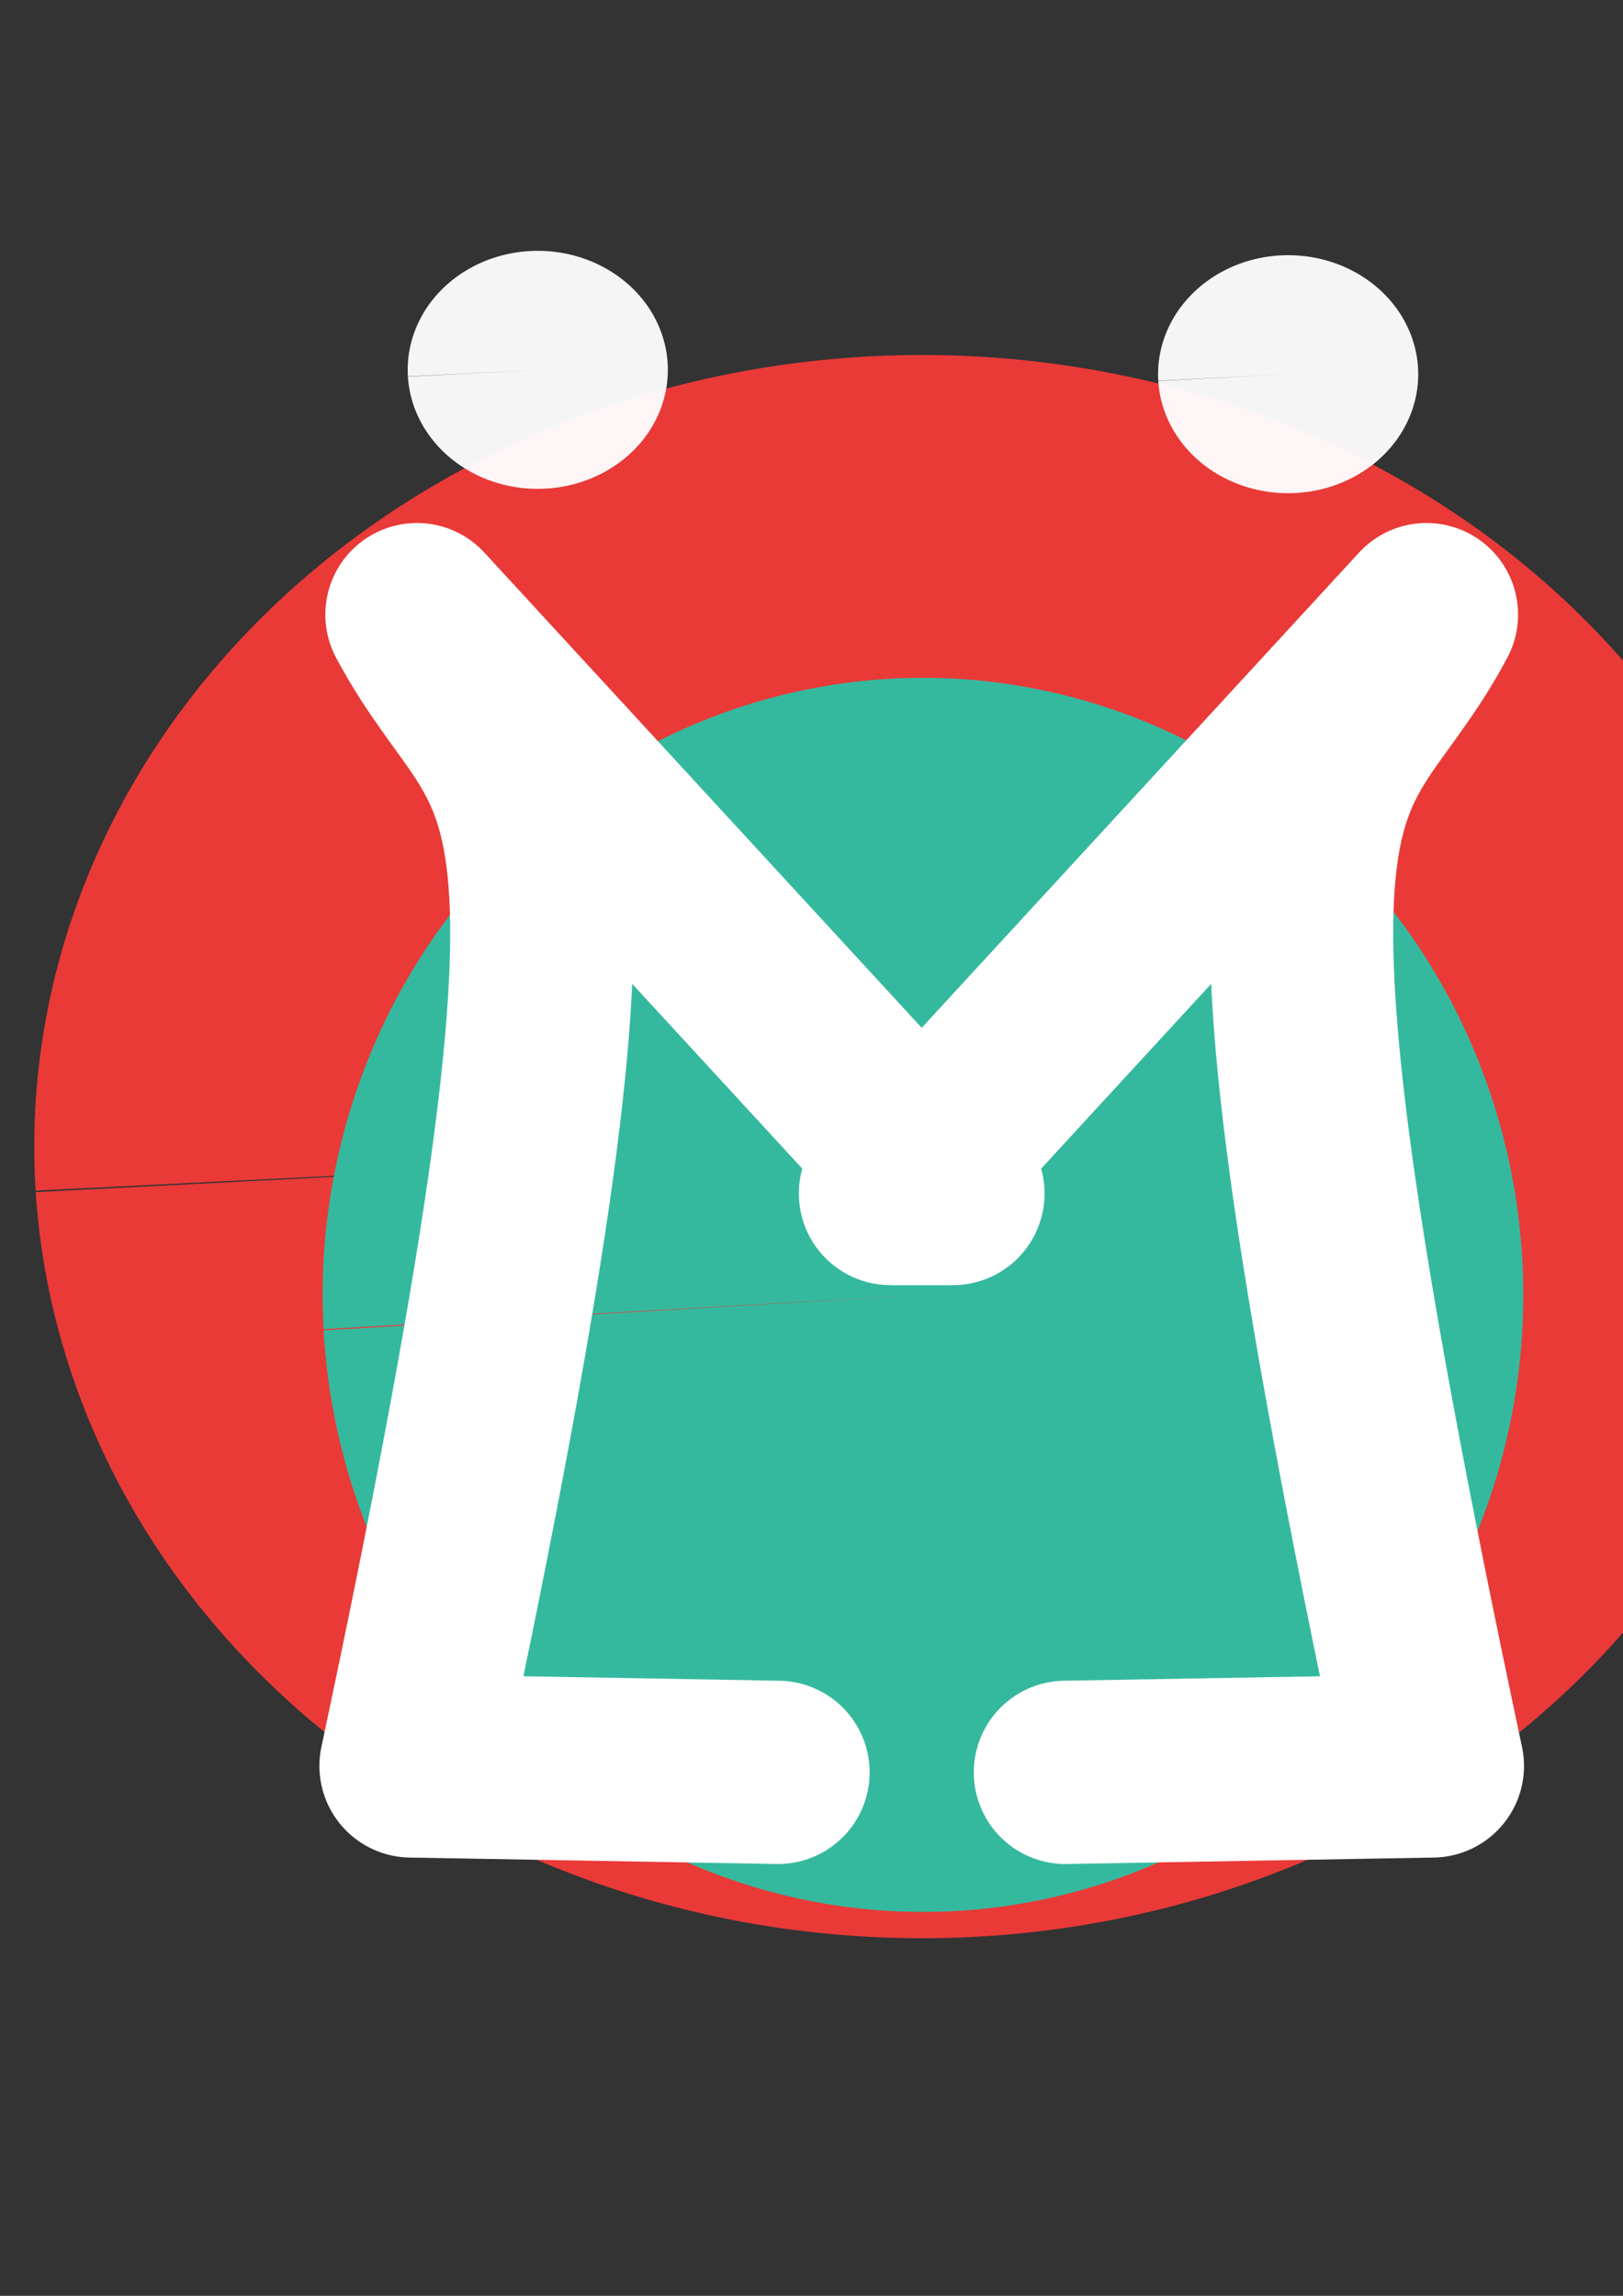 <?xml version="1.0" encoding="UTF-8" standalone="no"?>
<!-- Created with Inkscape (http://www.inkscape.org/) -->

<svg
   xmlns:dc="http://purl.org/dc/elements/1.1/"
   xmlns:cc="http://creativecommons.org/ns#"
   xmlns:rdf="http://www.w3.org/1999/02/22-rdf-syntax-ns#"
   xmlns:svg="http://www.w3.org/2000/svg"
   xmlns="http://www.w3.org/2000/svg"
   xmlns:xlink="http://www.w3.org/1999/xlink"
   xmlns:sodipodi="http://sodipodi.sourceforge.net/DTD/sodipodi-0.dtd"
   xmlns:inkscape="http://www.inkscape.org/namespaces/inkscape"
   width="210mm"
   height="297mm"
   viewBox="0 0 744.094 1052.362"
   id="svg2"
   version="1.1"
   inkscape:version="0.91 r13725"
   sodipodi:docname="favicon10.svg">
  <rect x="0" y="0" width="744.094" height="1052.362" fill="#333333" stroke="none"/>
  <defs
     id="defs4" />
  <sodipodi:namedview
     id="base"
     pagecolor="#ffffff"
     bordercolor="#666666"
     borderopacity="1.0"
     inkscape:pageopacity="0.0"
     inkscape:pageshadow="2"
     inkscape:zoom="0.24748737"
     inkscape:cx="214.88742"
     inkscape:cy="363.63051"
     inkscape:document-units="px"
     inkscape:current-layer="layer1"
     showgrid="false"
     inkscape:window-width="1366"
     inkscape:window-height="706"
     inkscape:window-x="-8"
     inkscape:window-y="-8"
     inkscape:window-maximized="1" />
  <g
     inkscape:label="Layer 1"
     inkscape:groupmode="layer"
     id="layer1">
    <path
       style="opacity:1;fill:#f03b38;fill-opacity:0.962;fill-rule:nonzero;stroke:none;stroke-width:60;stroke-linecap:round;stroke-linejoin:round;stroke-miterlimit:4;stroke-dasharray:none;stroke-opacity:1"
       id="path8078"
       sodipodi:type="arc"
       sodipodi:cx="422.77307"
       sodipodi:cy="525.59058"
       sodipodi:rx="407.05878"
       sodipodi:ry="362.85715"
       sodipodi:start="3.0860039"
       sodipodi:end="3.0840491"
       d="M 16.343,545.751 A 407.059,362.857 0 0 1 399.958,163.304 407.059,362.857 0 0 1 829.181,505.076 407.059,362.857 0 0 1 445.985,887.857 407.059,362.857 0 0 1 16.388,546.459 L 422.773,525.591 Z" />
    <path
       style="opacity:1;fill:#35b99e;fill-opacity:1;fill-rule:nonzero;stroke:none;stroke-width:20;stroke-linecap:round;stroke-linejoin:round;stroke-miterlimit:4;stroke-dasharray:none;stroke-opacity:1"
       id="path8072"
       sodipodi:type="arc"
       sodipodi:cx="423.15015"
       sodipodi:cy="593.54987"
       sodipodi:rx="275.21976"
       sodipodi:ry="282.84271"
       sodipodi:start="3.0860039"
       sodipodi:end="3.0840491"
       d="M 148.356,609.265 A 275.22,282.843 0 0 1 407.725,311.152 275.22,282.843 0 0 1 697.93,577.559 275.22,282.843 0 0 1 438.844,875.932 275.22,282.843 0 0 1 148.386,609.817 l 274.764,-16.267 z" />
    <path
       style="fill:none;fill-opacity:1;fill-rule:evenodd;stroke:#ffffff;stroke-width:84.004;stroke-linecap:round;stroke-linejoin:round;stroke-miterlimit:4;stroke-dasharray:none;stroke-opacity:1"
       d="m 356.692,812.424 -168.251,-2.948 c 103.744,-487.324 51.428,-436.437 2.714,-527.74 l 244.236,265.344 -27.137,0"
       id="path8068"
       inkscape:connector-curvature="0"
       sodipodi:nodetypes="ccccc" />
    <use
       x="0"
       y="0"
       xlink:href="#path8068"
       id="use8070"
       transform="matrix(-1,0,0,1,845.144,0)"
       width="100%"
       height="100%" />
    <use
       x="0"
       y="0"
       xlink:href="#path8074"
       id="use8076"
       transform="translate(344.025,2)"
       width="100%"
       height="100%" />
    <path
       style="opacity:1;fill:#ffffff;fill-opacity:0.953;fill-rule:nonzero;stroke:none;stroke-width:40;stroke-linecap:round;stroke-linejoin:round;stroke-miterlimit:4;stroke-dasharray:none;stroke-opacity:1"
       id="path8074"
       sodipodi:type="arc"
       sodipodi:cx="246.55081"
       sodipodi:cy="169.52951"
       sodipodi:rx="59.630947"
       sodipodi:ry="54.548237"
       sodipodi:start="3.0860039"
       sodipodi:end="3.0840491"
       d="m 187.012,172.56 a 59.631,54.548 0 0 1 56.197,-57.493 59.631,54.548 0 0 1 62.878,51.379 59.631,54.548 0 0 1 -56.135,57.543 59.631,54.548 0 0 1 -62.933,-51.322 l 59.532,-3.137 z" />
  </g>
</svg>
